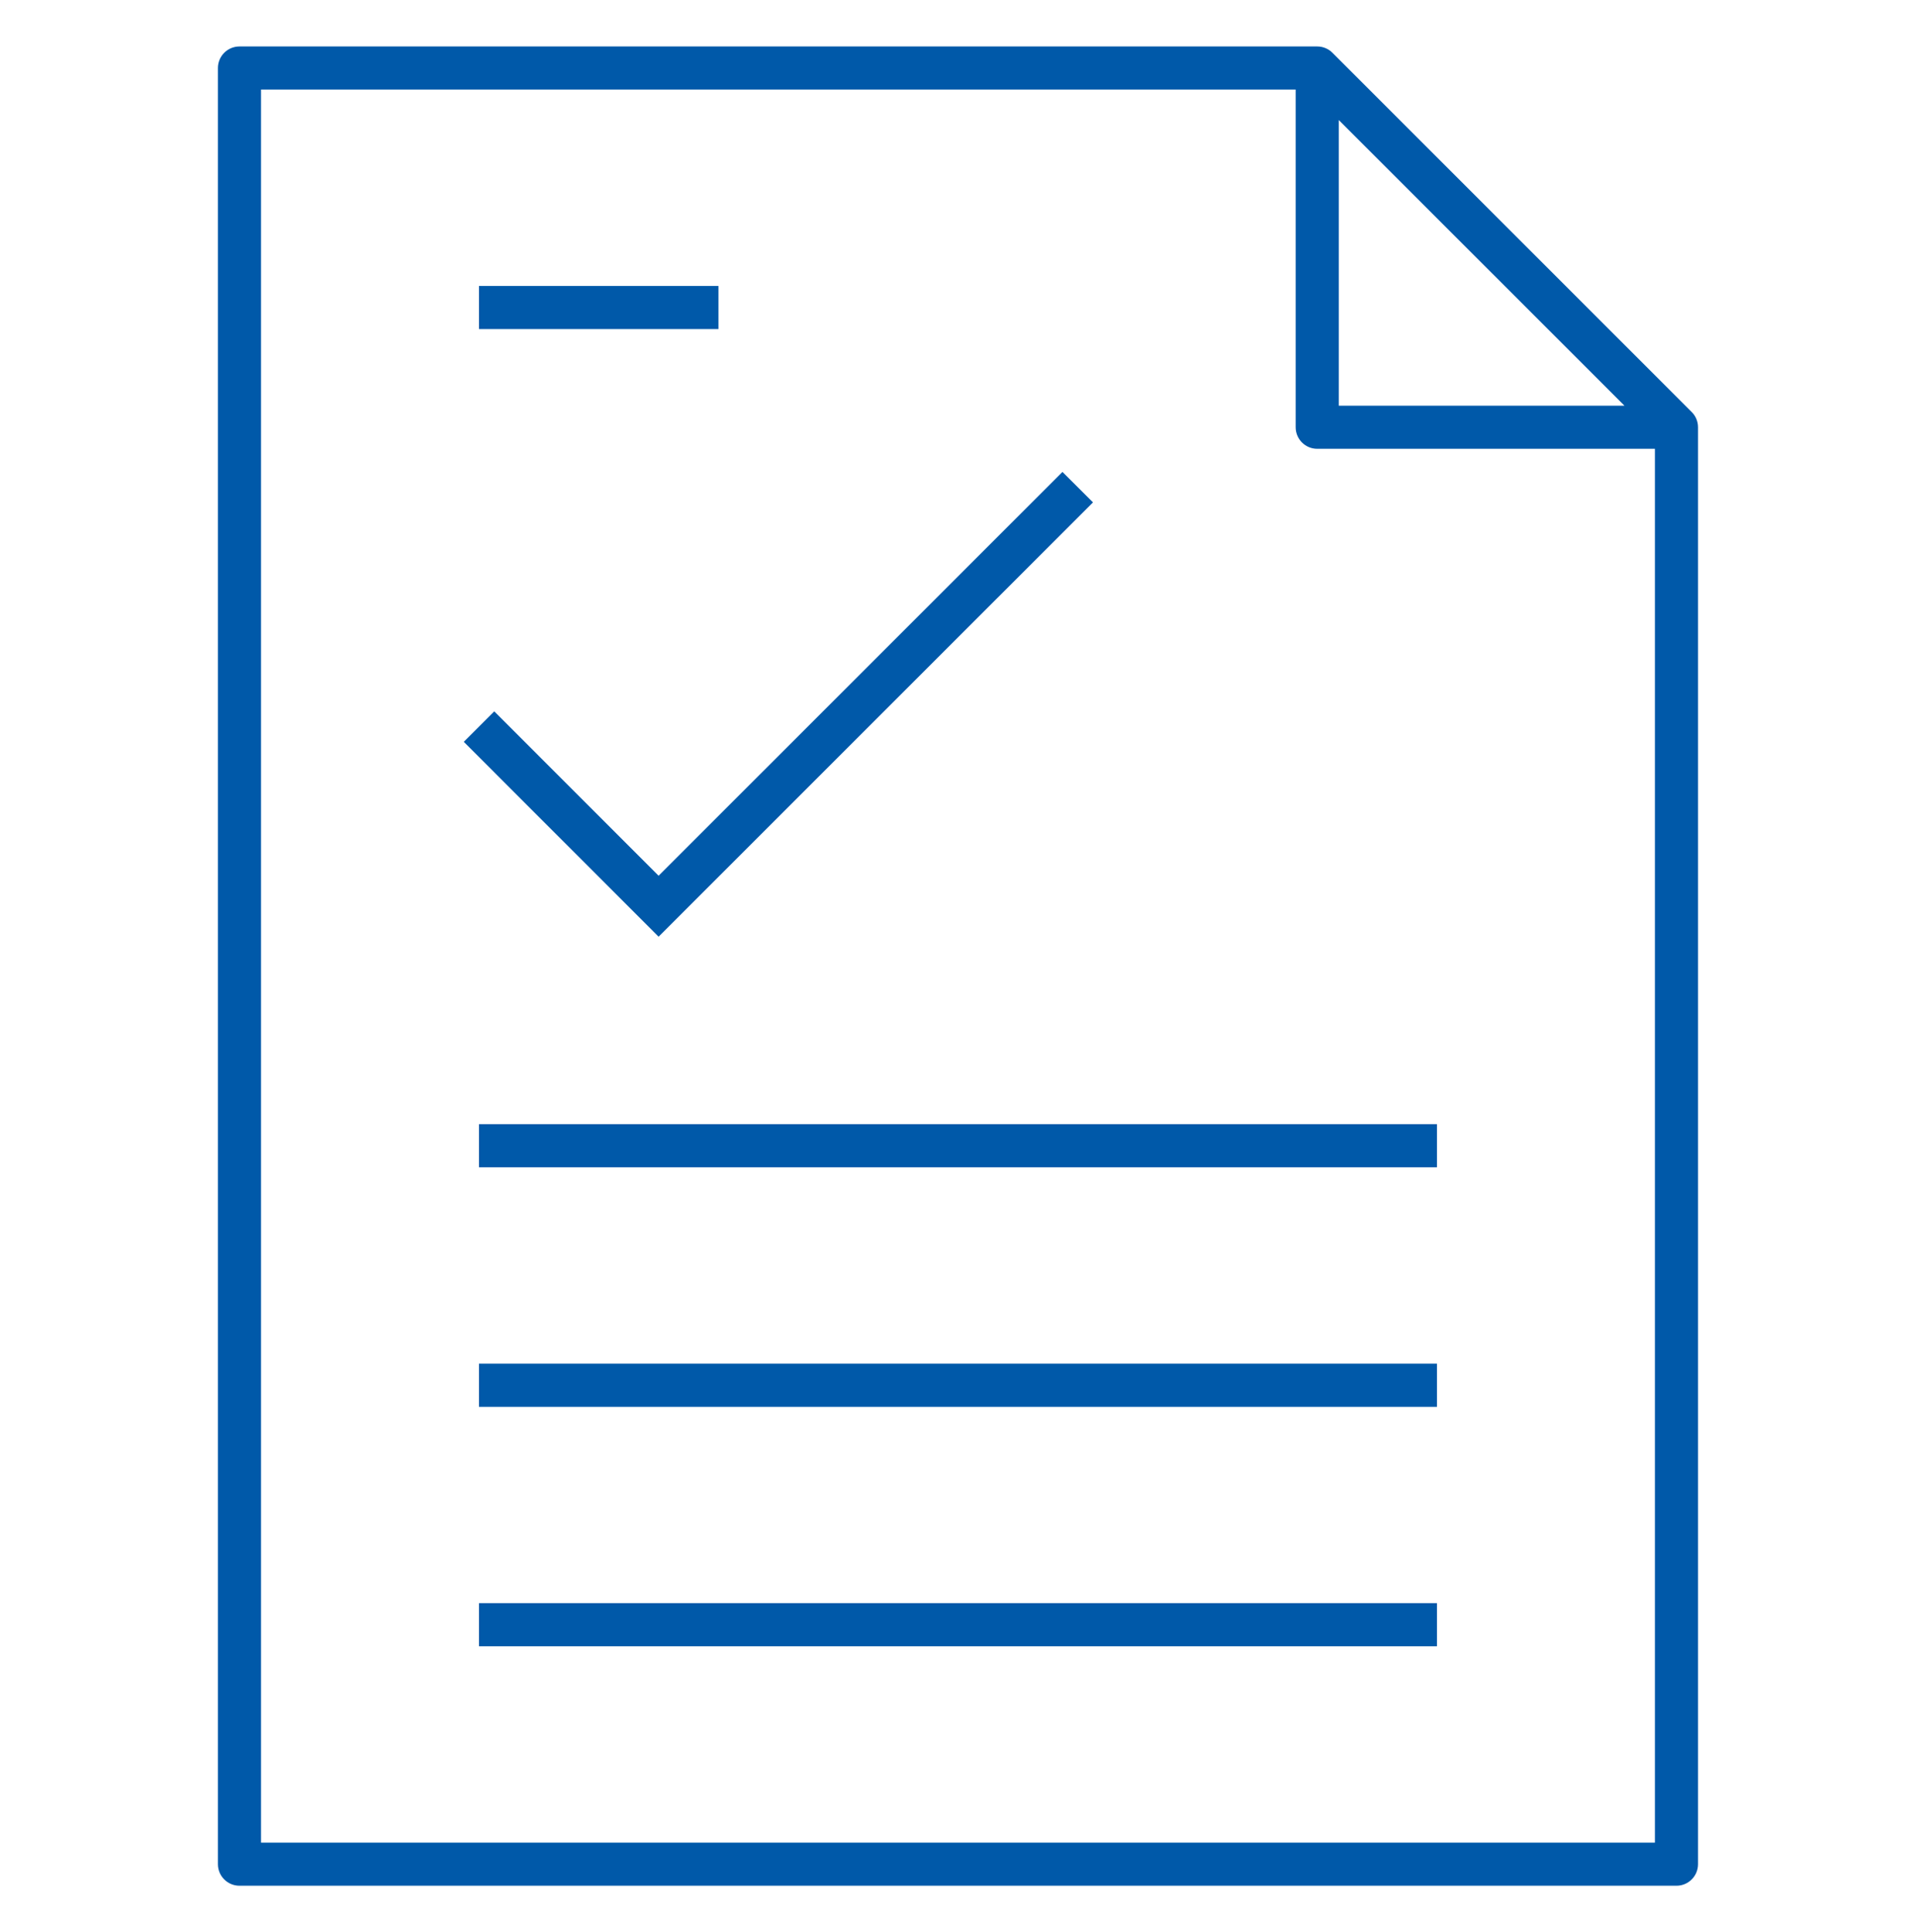 <svg width="120" height="121" viewBox="0 0 120 121" fill="none" xmlns="http://www.w3.org/2000/svg">
<g clip-path="url(#clip0_2853_2397)">
<path d="M41.248 58.669L29.046 46.463L30.955 44.554L41.248 54.851L66.542 29.558L68.455 31.466L41.248 58.669ZM106.348 116.76V26.76C106.348 26.4 106.206 26.059 105.955 25.808L83.455 3.308C83.203 3.053 82.858 2.91 82.498 2.91H14.998C14.252 2.91 13.648 3.514 13.648 4.26V116.76C13.648 117.506 14.252 118.11 14.998 118.11H104.998C105.745 118.11 106.348 117.506 106.348 116.76ZM16.348 5.61H81.148V26.76C81.148 27.506 81.752 28.11 82.498 28.11H103.648V115.41H16.348V5.61ZM83.848 7.519L101.74 25.41H83.848V7.519ZM89.998 100.41H29.998V103.114H89.998V100.41ZM89.998 85.41H29.998V88.114H89.998V85.41ZM89.998 70.41H29.998V73.114H89.998V70.41ZM44.998 17.91H29.998V20.61H44.998V17.91Z" fill="#0059A9"/>
</g>
<defs>
<clipPath id="clip0_2853_2397">
<rect width="120" height="120" fill="white" transform="translate(0 0.512)"/>
</clipPath>
</defs>
</svg>
